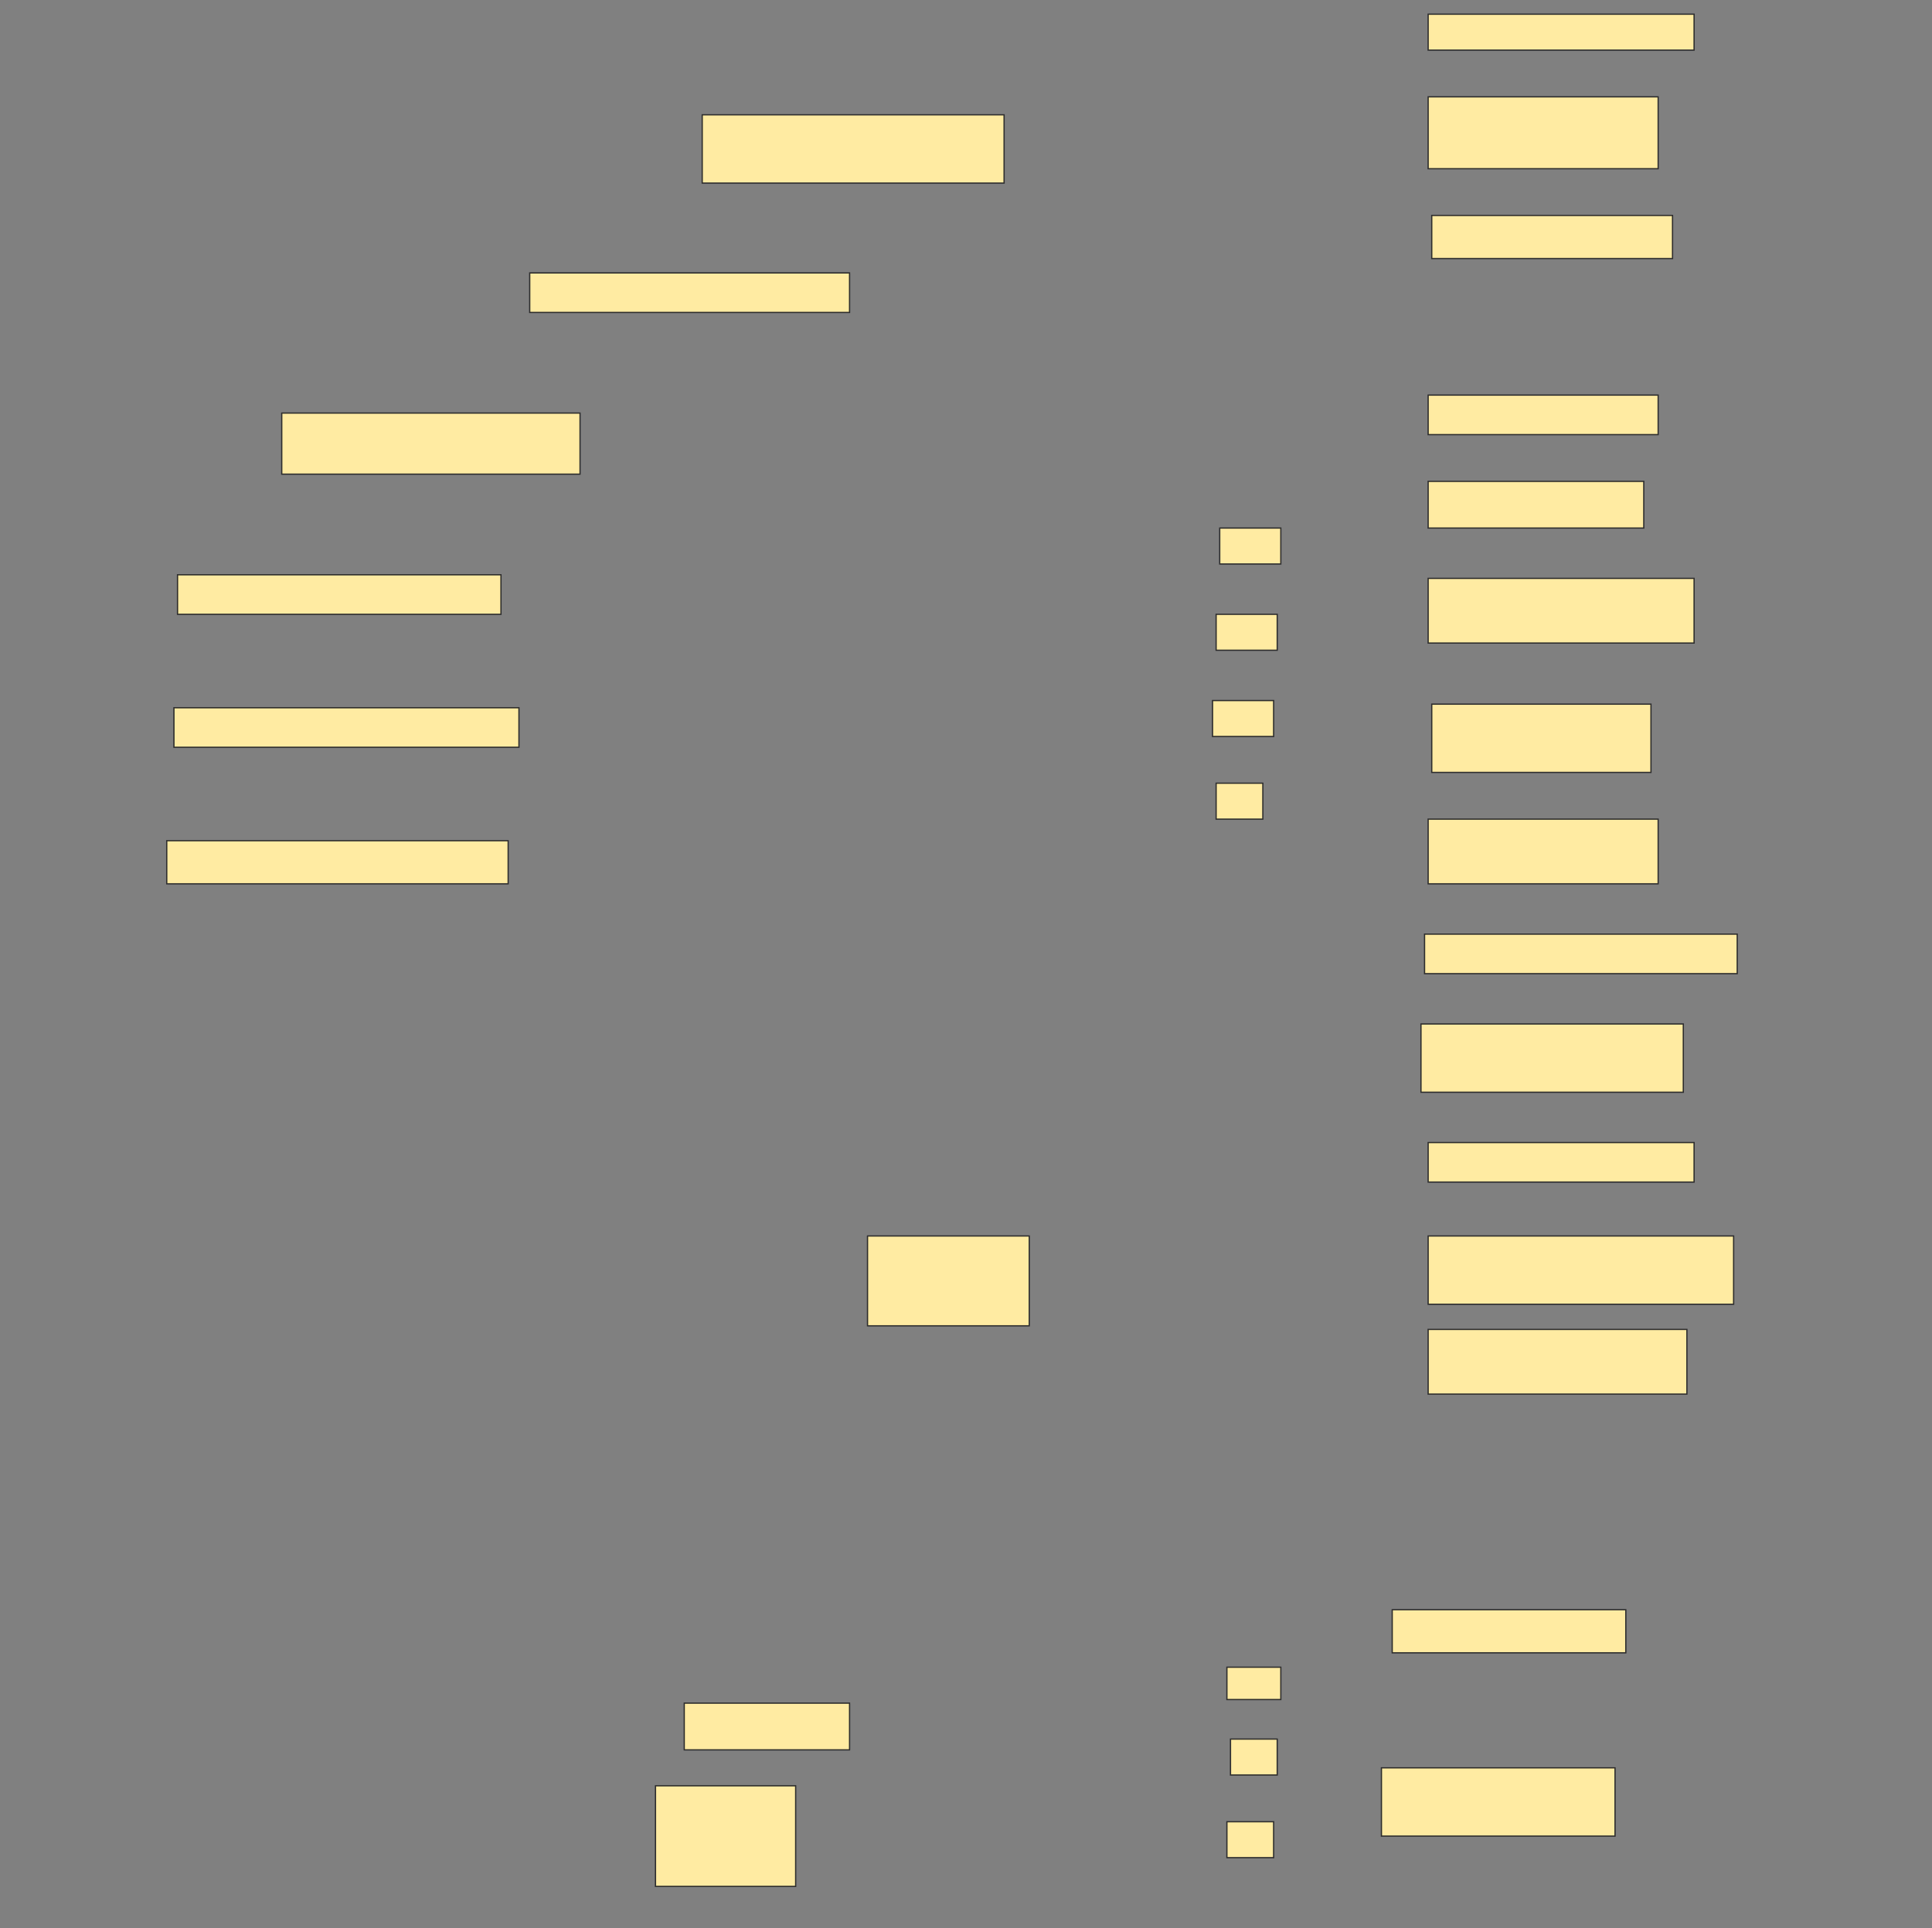 <svg height="1533" width="1536" xmlns="http://www.w3.org/2000/svg">
 <rect width="100%" height="100%" fill="#808080" stroke="none"/>
 <!-- Created with Image Occlusion Enhanced -->
 <g>
  <title>Labels</title>
 </g>
 <g>
  <title>Masks</title>
  <rect fill="#FFEBA2" height="28.571" id="794f7789d6874aecbec53663d2a3c0af-ao-1" stroke="#2D2D2D" width="211.429" x="1135.429" y="11.286"/>
  <rect fill="#FFEBA2" height="57.143" id="794f7789d6874aecbec53663d2a3c0af-ao-2" stroke="#2D2D2D" width="182.857" x="1135.429" y="77"/>
  <rect fill="#FFEBA2" height="54.286" id="794f7789d6874aecbec53663d2a3c0af-ao-3" stroke="#2D2D2D" width="240" x="558.286" y="91.286"/>
  <rect fill="#FFEBA2" height="34.286" id="794f7789d6874aecbec53663d2a3c0af-ao-4" stroke="#2D2D2D" width="191.429" x="1138.286" y="171.286"/>
  <rect fill="#FFEBA2" height="31.429" id="794f7789d6874aecbec53663d2a3c0af-ao-5" stroke="#2D2D2D" width="254.286" x="421.143" y="217"/>
  
  <rect fill="#FFEBA2" height="31.429" id="794f7789d6874aecbec53663d2a3c0af-ao-7" stroke="#2D2D2D" stroke-dasharray="null" stroke-linecap="null" stroke-linejoin="null" width="182.857" x="1135.429" y="314.143"/>
  <rect fill="#FFEBA2" height="48.571" id="794f7789d6874aecbec53663d2a3c0af-ao-8" stroke="#2D2D2D" stroke-dasharray="null" stroke-linecap="null" stroke-linejoin="null" width="237.143" x="224" y="328.429"/>
  <rect fill="#FFEBA2" height="37.143" id="794f7789d6874aecbec53663d2a3c0af-ao-9" stroke="#2D2D2D" stroke-dasharray="null" stroke-linecap="null" stroke-linejoin="null" width="171.429" x="1135.429" y="382.714"/>
  <rect fill="#FFEBA2" height="31.429" id="794f7789d6874aecbec53663d2a3c0af-ao-10" stroke="#2D2D2D" stroke-dasharray="null" stroke-linecap="null" stroke-linejoin="null" width="257.143" x="141.143" y="457"/>
  <rect fill="#FFEBA2" height="51.429" id="794f7789d6874aecbec53663d2a3c0af-ao-11" stroke="#2D2D2D" stroke-dasharray="null" stroke-linecap="null" stroke-linejoin="null" width="211.429" x="1135.429" y="459.857"/>
  <rect fill="#FFEBA2" height="31.429" id="794f7789d6874aecbec53663d2a3c0af-ao-12" stroke="#2D2D2D" stroke-dasharray="null" stroke-linecap="null" stroke-linejoin="null" width="274.286" x="138.286" y="562.714"/>
  <rect fill="#FFEBA2" height="54.286" id="794f7789d6874aecbec53663d2a3c0af-ao-13" stroke="#2D2D2D" stroke-dasharray="null" stroke-linecap="null" stroke-linejoin="null" width="174.286" x="1138.286" y="559.857"/>
  <rect fill="#FFEBA2" height="34.286" id="794f7789d6874aecbec53663d2a3c0af-ao-14" stroke="#2D2D2D" stroke-dasharray="null" stroke-linecap="null" stroke-linejoin="null" width="271.429" x="132.571" y="668.429"/>
  <rect fill="#FFEBA2" height="51.429" id="794f7789d6874aecbec53663d2a3c0af-ao-15" stroke="#2D2D2D" stroke-dasharray="null" stroke-linecap="null" stroke-linejoin="null" width="182.857" x="1135.429" y="651.286"/>
  <rect fill="#FFEBA2" height="28.571" id="794f7789d6874aecbec53663d2a3c0af-ao-16" stroke="#2D2D2D" stroke-dasharray="null" stroke-linecap="null" stroke-linejoin="null" width="48.571" x="969.714" y="419.857"/>
  <rect fill="#FFEBA2" height="28.571" id="794f7789d6874aecbec53663d2a3c0af-ao-17" stroke="#2D2D2D" stroke-dasharray="null" stroke-linecap="null" stroke-linejoin="null" width="48.571" x="966.857" y="488.429"/>
  <rect fill="#FFEBA2" height="28.571" id="794f7789d6874aecbec53663d2a3c0af-ao-18" stroke="#2D2D2D" stroke-dasharray="null" stroke-linecap="null" stroke-linejoin="null" width="48.571" x="964" y="557"/>
  <rect fill="#FFEBA2" height="28.571" id="794f7789d6874aecbec53663d2a3c0af-ao-19" stroke="#2D2D2D" stroke-dasharray="null" stroke-linecap="null" stroke-linejoin="null" width="37.143" x="966.857" y="622.714"/>
  <rect fill="#FFEBA2" height="31.429" id="794f7789d6874aecbec53663d2a3c0af-ao-20" stroke="#2D2D2D" stroke-dasharray="null" stroke-linecap="null" stroke-linejoin="null" width="248.571" x="1132.572" y="742.714"/>
  <rect fill="#FFEBA2" height="54.286" id="794f7789d6874aecbec53663d2a3c0af-ao-21" stroke="#2D2D2D" stroke-dasharray="null" stroke-linecap="null" stroke-linejoin="null" width="208.571" x="1129.714" y="814.143"/>
  <rect fill="#FFEBA2" height="31.429" id="794f7789d6874aecbec53663d2a3c0af-ao-22" stroke="#2D2D2D" stroke-dasharray="null" stroke-linecap="null" stroke-linejoin="null" width="211.429" x="1135.429" y="908.429"/>
  <rect fill="#FFEBA2" height="54.286" id="794f7789d6874aecbec53663d2a3c0af-ao-23" stroke="#2D2D2D" stroke-dasharray="null" stroke-linecap="null" stroke-linejoin="null" width="242.857" x="1135.429" y="982.714"/>
  <rect fill="#FFEBA2" height="71.429" id="794f7789d6874aecbec53663d2a3c0af-ao-24" stroke="#2D2D2D" stroke-dasharray="null" stroke-linecap="null" stroke-linejoin="null" width="128.571" x="689.714" y="982.714"/>
  <rect fill="#FFEBA2" height="51.429" id="794f7789d6874aecbec53663d2a3c0af-ao-25" stroke="#2D2D2D" stroke-dasharray="null" stroke-linecap="null" stroke-linejoin="null" width="205.714" x="1135.429" y="1057"/>
  <rect fill="#FFEBA2" height="34.286" id="794f7789d6874aecbec53663d2a3c0af-ao-26" stroke="#2D2D2D" stroke-dasharray="null" stroke-linecap="null" stroke-linejoin="null" width="185.714" x="1106.857" y="1279.857"/>
  <rect fill="#FFEBA2" height="37.143" id="794f7789d6874aecbec53663d2a3c0af-ao-27" stroke="#2D2D2D" stroke-dasharray="null" stroke-linecap="null" stroke-linejoin="null" width="131.429" x="544" y="1354.143"/>
  <rect fill="#FFEBA2" height="54.286" id="794f7789d6874aecbec53663d2a3c0af-ao-28" stroke="#2D2D2D" stroke-dasharray="null" stroke-linecap="null" stroke-linejoin="null" width="185.714" x="1098.286" y="1405.572"/>
  <rect fill="#FFEBA2" height="80" id="794f7789d6874aecbec53663d2a3c0af-ao-29" stroke="#2D2D2D" stroke-dasharray="null" stroke-linecap="null" stroke-linejoin="null" width="111.429" x="521.143" y="1419.857"/>
  <rect fill="#FFEBA2" height="25.714" id="794f7789d6874aecbec53663d2a3c0af-ao-30" stroke="#2D2D2D" stroke-dasharray="null" stroke-linecap="null" stroke-linejoin="null" width="42.857" x="975.429" y="1325.572"/>
  <rect fill="#FFEBA2" height="28.571" id="794f7789d6874aecbec53663d2a3c0af-ao-31" stroke="#2D2D2D" stroke-dasharray="null" stroke-linecap="null" stroke-linejoin="null" width="37.143" x="978.286" y="1382.714"/>
  <rect fill="#FFEBA2" height="28.571" id="794f7789d6874aecbec53663d2a3c0af-ao-32" stroke="#2D2D2D" stroke-dasharray="null" stroke-linecap="null" stroke-linejoin="null" width="37.143" x="975.429" y="1448.429"/>
 </g>
</svg>
